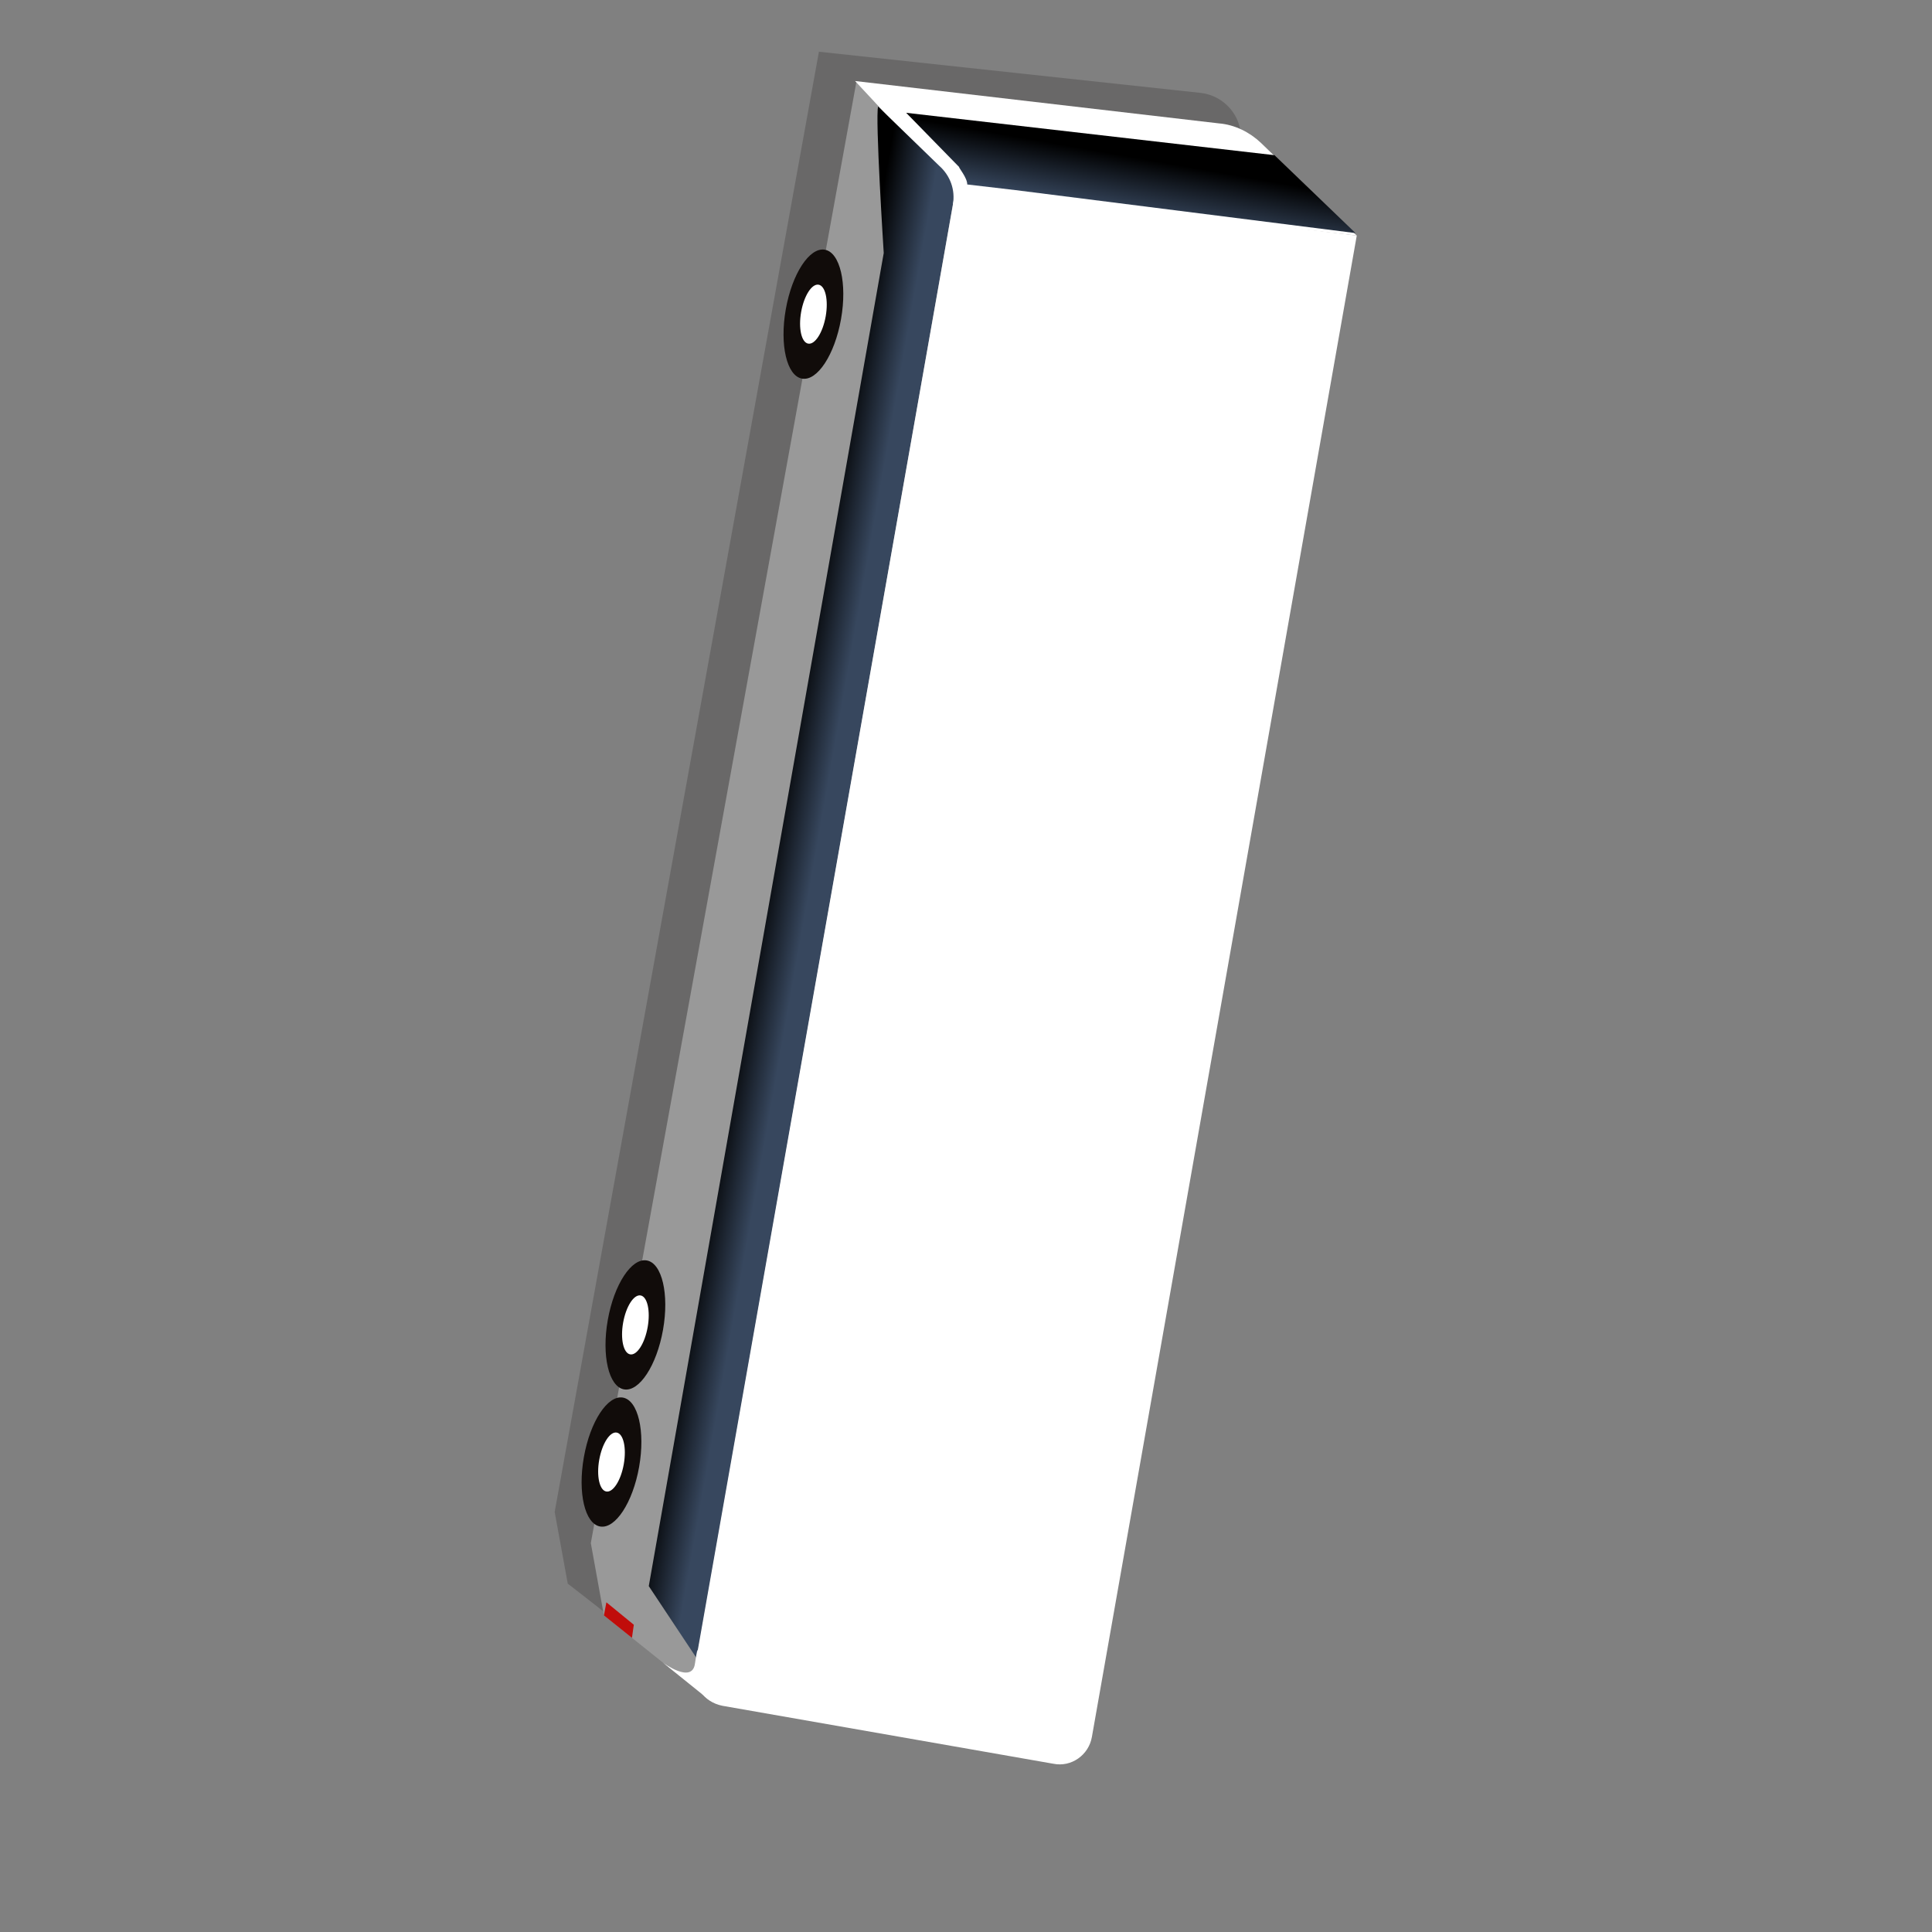 <?xml version="1.0" encoding="utf-8"?>
<!-- Generator: Adobe Illustrator 25.4.1, SVG Export Plug-In . SVG Version: 6.00 Build 0)  -->
<svg version="1.1" id="Capa_1" xmlns="http://www.w3.org/2000/svg" xmlns:xlink="http://www.w3.org/1999/xlink" x="0px" y="0px"
	 viewBox="0 0 310 310" style="enable-background:new 0 0 310 310;" xml:space="preserve">
<rect x="0" y="0" width="310" height="310" fill="#808080" stroke="none"/>
<style type="text/css">
	.st0{opacity:0.2;fill:#110C0A;enable-background:new    ;}
	.st1{fill:#999999;}
	.st2{fill:#FFFFFF;}
	.st3{fill:url(#SVGID_1_);}
	.st4{fill:none;stroke:#A0349D;stroke-width:9;stroke-miterlimit:10;}
	.st5{fill:#C00C0A;}
	.st6{fill:#110C0A;}
	.st7{fill:url(#SVGID_00000109030318181824514500000018199974314375592332_);}
	.st8{fill:url(#SVGID_00000021817661593490669020000012036232658980914090_);}
	.st9{fill:url(#SVGID_00000165235084994411115660000007299632655321267348_);}
	.st10{fill:url(#SVGID_00000083793962276794550300000005034989527226760625_);}
	.st11{fill:url(#SVGID_00000131363461559174987190000016340767972079702144_);}
	.st12{fill:url(#SVGID_00000016073182440448459700000005802508537850312883_);}
	.st13{fill:url(#SVGID_00000166641820119964743410000012323506777648521662_);}
	.st14{fill:url(#SVGID_00000139982354406477871720000013738285505240524704_);}
	.st15{fill:url(#SVGID_00000178190258749721939720000004863750121615759010_);}
	.st16{fill:url(#SVGID_00000103265506707437056410000005697771170520276155_);}
	.st17{fill:url(#SVGID_00000037680793618702581210000008428448443907277234_);}
	.st18{fill:url(#SVGID_00000162339235846952587680000000830184311898844838_);}
	.st19{fill:url(#SVGID_00000060714810248698022330000016856782415456738945_);}
	.st20{fill:url(#SVGID_00000098192766162141641830000006008261785695149481_);}
	.st21{fill:url(#SVGID_00000067918855953309771110000005735585318368982195_);}
	.st22{fill:url(#SVGID_00000049200782495121434190000001040547834952192900_);}
	.st23{fill:url(#SVGID_00000150063777449063869090000011985745466498940571_);}
	.st24{fill:url(#SVGID_00000135669421522788634690000008883861578800313731_);}
	.st25{fill:url(#SVGID_00000015319776430925414160000001177780146570005397_);}
	.st26{fill:url(#SVGID_00000044153448814537536050000006356018858689118390_);}
	.st27{fill:url(#SVGID_00000116204681968454775370000016377702106227458180_);}
	.st28{fill:url(#SVGID_00000123441325867708779960000011375658654638618255_);}
	.st29{fill:url(#SVGID_00000121982799517671690170000014483079391288657308_);}
	.st30{fill:url(#SVGID_00000116950127872682218230000000792503634731489411_);}
	.st31{fill:url(#SVGID_00000179614773710242918010000015829190622921453219_);}
	.st32{fill:url(#SVGID_00000083798062800664456230000003495171784130719628_);}
	.st33{fill:url(#SVGID_00000143601720997274005060000002015810699434266245_);}
	.st34{fill:url(#SVGID_00000166652097712698716860000002589142659837028992_);}
	.st35{fill:url(#SVGID_00000171712665296739131960000007708034406830072468_);}
	.st36{fill:url(#SVGID_00000026867515321910142110000003840463741531394457_);}
	.st37{fill:url(#SVGID_00000060727248180379954320000008978539112584428945_);}
	.st38{fill:url(#SVGID_00000114790841819464919350000008485402289095158707_);}
	.st39{fill:url(#SVGID_00000005258211083282207040000012007789266113846434_);}
	.st40{fill:url(#SVGID_00000151526007592030083000000006164996106492257681_);}
	.st41{fill:url(#SVGID_00000162322587060867030170000004501579909635002510_);}
	.st42{fill:url(#SVGID_00000063600528959967888290000015294940680372003509_);}
	.st43{fill:url(#SVGID_00000082343376068057196960000018071291041013649823_);}
	.st44{fill:url(#SVGID_00000171693752938545988750000003404700914382815902_);}
	.st45{fill:url(#SVGID_00000031201653328749875820000009822864328442044833_);}
	.st46{fill:url(#SVGID_00000032637699701659484980000007818332377118056841_);}
	.st47{fill:url(#SVGID_00000165917728518788335780000014184106581913304966_);}
	.st48{fill:url(#SVGID_00000011736622355947794420000010917982292115426435_);}
	.st49{fill:url(#SVGID_00000007387985518668595150000009341780188068024235_);}
	.st50{fill:url(#SVGID_00000112599841221997810950000008233324166776303023_);}
	.st51{fill:url(#SVGID_00000013182584617710209970000013779125522094433462_);}
	.st52{fill:url(#SVGID_00000074410361119698816410000017350591035355475611_);}
	.st53{fill:url(#SVGID_00000036973764670133978430000017754482645246233233_);}
	.st54{fill:url(#SVGID_00000124139953783781631890000010903040808528654011_);}
	.st55{fill:url(#SVGID_00000068662459056385225550000015183011269782768256_);}
	.st56{fill:url(#SVGID_00000137134446804631638050000007716085541380524931_);}
	.st57{fill:url(#SVGID_00000165232851178000183590000010815260529127160977_);}
	.st58{fill:url(#SVGID_00000147204552457930154660000004964281494302546858_);}
	.st59{fill:url(#SVGID_00000132079188173191183170000001186625535836204707_);}
	.st60{fill:url(#SVGID_00000072278931061521434950000006156680123426754206_);}
	.st61{fill:url(#SVGID_00000181078878716554451780000002495933337832512184_);}
	.st62{fill:url(#SVGID_00000102502036436699259450000008788393991692931003_);}
	.st63{fill:url(#SVGID_00000055669055825508829190000003319153081906097339_);}
	.st64{fill:url(#SVGID_00000128471876737874269390000013283842541881201813_);}
	.st65{fill:url(#SVGID_00000114060370896181338460000000004689198235258282_);}
	.st66{fill:url(#SVGID_00000005245791779929983710000011413696169396544132_);}
	.st67{fill:url(#SVGID_00000060010091415137328480000007537348316114358917_);}
	.st68{fill:url(#SVGID_00000138563584064899787600000017688376468432359296_);}
	.st69{fill:url(#SVGID_00000074424991724393975320000008789903648615936408_);}
	.st70{fill:url(#SVGID_00000098933812542809949470000015837995206885491343_);}
	.st71{fill:url(#SVGID_00000091709891511048165290000001610525216151428785_);}
	.st72{fill:url(#SVGID_00000048480233178087949290000000278183777021727650_);}
	.st73{fill:url(#SVGID_00000062912493303725091660000001327904167460767162_);}
	.st74{fill:url(#SVGID_00000157988725259778164730000008373198460352698543_);}
	.st75{fill:url(#SVGID_00000029040989076493326640000005960342315433597372_);}
	.st76{fill:url(#SVGID_00000036939219406736021550000009487176929885627011_);}
	.st77{fill:url(#SVGID_00000149371704878233160530000001690624751395203466_);}
</style>
<g>
	<path class="st0" d="M199.1,23l0-0.6c0.2-3.8-2.7-7.1-6.5-7.5l-61.2-6.6L89,242.6l2.1,11.5l0,0l4.5,3.5l0,0l5.2,4.2
		c0,0,34.9-174.8,33.6-180.5L199.1,23z"/>
	<g>
		<polygon class="st1" points="96.9,259.2 113.4,272.4 153.9,27.7 137.4,13.2 94.8,247.6 		"/>
		
			<rect x="151.1" y="30.2" transform="matrix(0.174 -0.985 0.985 0.174 95.729 176.106)" class="st2" width="3.4" height="1.6"/>
		<path class="st2" d="M217.7,37.8l-15.4-14.9c-1.8-1.7-4.2-2.9-6.7-3.1L137.2,13l16.3,17.5L217.7,37.8z"/>
		
			<linearGradient id="SVGID_1_" gradientUnits="userSpaceOnUse" x1="-218.954" y1="506.345" x2="-218.954" y2="517.896" gradientTransform="matrix(-0.174 0.985 0.985 0.174 -418.254 267.85)">
			<stop  offset="0.311" style="stop-color:#000000"/>
			<stop  offset="1" style="stop-color:#37475E"/>
		</linearGradient>
		<path class="st3" d="M111.8,266.1l41.1-233.3c0.4-2.3-0.4-4.6-2.2-6.2l-9.8-9.5c-0.5,1.6,0.9,23.5,0.9,23.5l-37.7,213.9
			L111.8,266.1z"/>
		<path class="st2" d="M175.2,278.7l42.5-240.9L153.4,30l-41.9,237.4c-0.5,3,1.4,5.7,4.4,6.3L169,283
			C171.9,283.6,174.7,281.6,175.2,278.7z"/>
		<polygon class="st5" points="101.4,262.8 96.9,259.2 97.3,257.1 101.7,260.7 		"/>
		<path class="st2" d="M106.4,266.8c0,0,4.6,3.4,5.1,0.2c0.2-1.4,0.4-2.3,0.4-2.3l1.7,7.9L106.4,266.8z"/>
		
			<ellipse transform="matrix(0.174 -0.985 0.985 0.174 58.166 170.182)" class="st6" cx="130.5" cy="50.4" rx="10.5" ry="4.5"/>
		<ellipse transform="matrix(0.174 -0.985 0.985 0.174 58.166 170.182)" class="st2" cx="130.5" cy="50.4" rx="4.8" ry="2"/>
		<g>
			
				<ellipse transform="matrix(0.174 -0.985 0.985 0.174 -125.09 275.985)" class="st6" cx="101.9" cy="212.5" rx="10.5" ry="4.5"/>
			
				<ellipse transform="matrix(0.174 -0.985 0.985 0.174 -125.09 275.985)" class="st2" cx="101.9" cy="212.5" rx="4.8" ry="2"/>
		</g>
		<g>
			
				<ellipse transform="matrix(0.174 -0.985 0.985 0.174 -149.917 290.319)" class="st6" cx="98" cy="234.5" rx="10.5" ry="4.5"/>
			<ellipse transform="matrix(0.174 -0.985 0.985 0.174 -149.917 290.319)" class="st2" cx="98" cy="234.5" rx="4.8" ry="2"/>
		</g>
		
			<linearGradient id="SVGID_00000026127261035877820500000006336169712698197661_" gradientUnits="userSpaceOnUse" x1="-347.304" y1="548.854" x2="-334.227" y2="548.854" gradientTransform="matrix(-0.174 0.985 0.985 0.174 -418.254 267.85)">
			<stop  offset="0.311" style="stop-color:#000000"/>
			<stop  offset="1" style="stop-color:#37475E"/>
		</linearGradient>
		<path style="fill:url(#SVGID_00000026127261035877820500000006336169712698197661_);" d="M155.2,29.6l7.7,0.9l0,0l54.6,6.9
			l-13-12.5l-59.1-6.8l8.5,8.7C153.8,26.9,155.2,28.5,155.2,29.6z"/>
	</g>
</g>
</svg>
